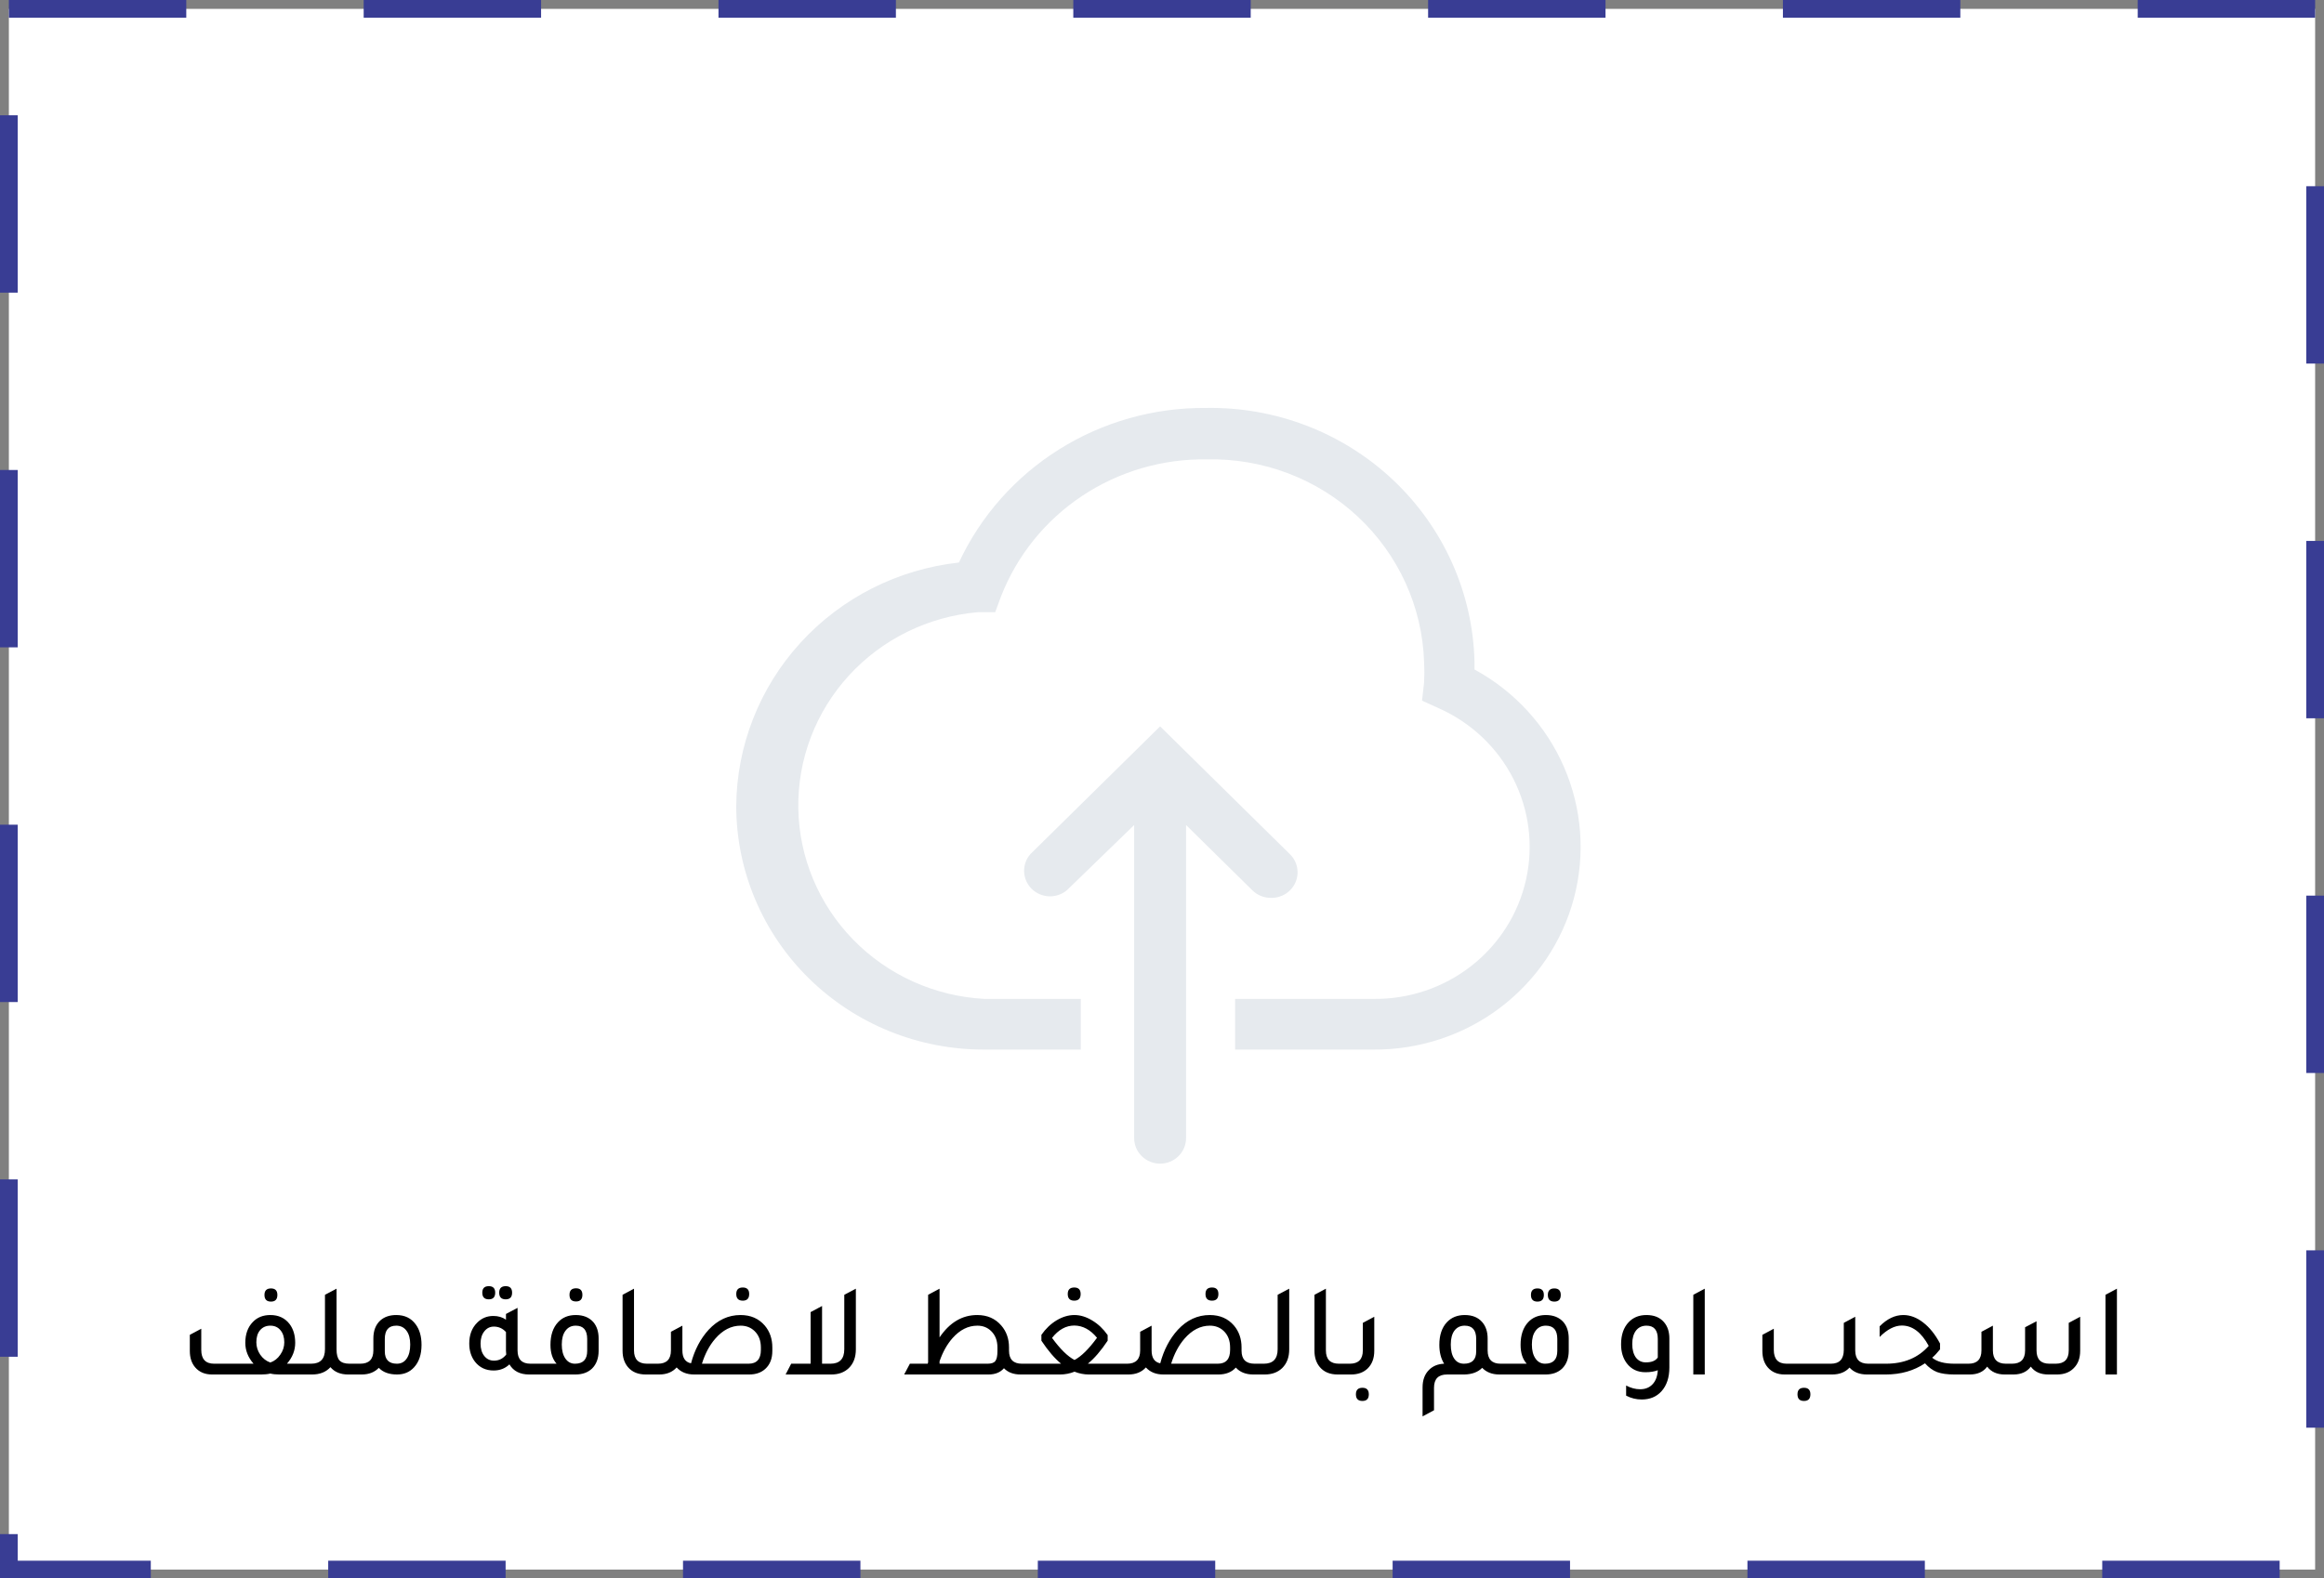 <svg width="262" height="178" viewBox="0 0 262 178" fill="none" xmlns="http://www.w3.org/2000/svg">
<rect x="0" y="0" width="262" height="178" fill="#808080" stroke="none"/>
<rect x="1" y="1" width="260" height="176" fill="white" stroke="#393D94" stroke-width="2" stroke-dasharray="20 20"/>
<path d="M30.55 146.78C30.06 146.78 29.815 146.53 29.815 146.03C29.815 145.54 30.06 145.295 30.55 145.295C31.03 145.295 31.27 145.54 31.27 146.03C31.27 146.53 31.03 146.78 30.55 146.78ZM32.35 153.785H35.035V155H31.495C31.095 155 30.755 154.965 30.475 154.895C30.185 154.965 29.845 155 29.455 155H23.905C23.095 155 22.46 154.73 22 154.19C21.6 153.72 21.4 153.105 21.4 152.345V150.53L22.69 149.84V152.225C22.69 153.265 23.175 153.785 24.145 153.785H28.585C27.965 153.075 27.655 152.29 27.655 151.43C27.655 150.45 27.935 149.67 28.495 149.09C28.995 148.56 29.655 148.295 30.475 148.295C31.405 148.295 32.13 148.635 32.65 149.315C33.07 149.875 33.28 150.58 33.28 151.43C33.28 152.29 32.97 153.075 32.35 153.785ZM30.475 153.65C30.935 153.49 31.31 153.195 31.6 152.765C31.9 152.335 32.05 151.87 32.05 151.37C32.05 150.8 31.905 150.345 31.615 150.005C31.335 149.665 30.955 149.495 30.475 149.495C29.995 149.495 29.61 149.665 29.32 150.005C29.04 150.335 28.9 150.79 28.9 151.37C28.9 151.87 29.045 152.335 29.335 152.765C29.635 153.195 30.015 153.49 30.475 153.65ZM39.397 153.785H40.386V155H39.246C38.386 155 37.721 154.725 37.252 154.175C36.752 154.725 36.062 155 35.181 155H34.282V153.785H35.077C36.117 153.785 36.636 153.24 36.636 152.15V146.015L37.941 145.325V152.165C37.941 152.745 38.051 153.16 38.272 153.41C38.502 153.66 38.877 153.785 39.397 153.785ZM42.092 150.935C42.092 150.065 42.352 149.39 42.872 148.91C43.332 148.5 43.932 148.295 44.672 148.295C45.622 148.295 46.352 148.645 46.862 149.345C47.302 149.935 47.522 150.705 47.522 151.655C47.522 152.735 47.242 153.58 46.682 154.19C46.192 154.73 45.552 155 44.762 155C43.862 155 43.177 154.75 42.707 154.25C42.227 154.75 41.582 155 40.772 155H39.632V153.785H40.622C41.602 153.785 42.092 153.285 42.092 152.285V150.935ZM43.382 152.39C43.382 153.32 43.837 153.785 44.747 153.785C45.217 153.785 45.582 153.595 45.842 153.215C46.112 152.835 46.247 152.305 46.247 151.625C46.247 150.955 46.107 150.435 45.827 150.065C45.547 149.685 45.162 149.495 44.672 149.495C43.812 149.495 43.382 149.995 43.382 150.995V152.39ZM55.107 146.525C54.617 146.525 54.372 146.275 54.372 145.775C54.372 145.285 54.617 145.04 55.107 145.04C55.587 145.04 55.827 145.285 55.827 145.775C55.827 146.275 55.587 146.525 55.107 146.525ZM57.012 146.525C56.522 146.525 56.277 146.275 56.277 145.775C56.277 145.285 56.522 145.04 57.012 145.04C57.492 145.04 57.732 145.285 57.732 145.775C57.732 146.275 57.492 146.525 57.012 146.525ZM59.802 153.785H60.792V155H59.652C58.622 155 57.882 154.62 57.432 153.86C56.952 154.32 56.357 154.55 55.647 154.55C54.767 154.55 54.067 154.22 53.547 153.56C53.117 153 52.902 152.315 52.902 151.505C52.902 150.535 53.197 149.755 53.787 149.165C54.287 148.655 54.897 148.4 55.617 148.4C56.167 148.4 56.642 148.54 57.042 148.82V148.175L58.347 147.485V152.285C58.347 153.285 58.832 153.785 59.802 153.785ZM57.042 150.215C56.672 149.805 56.217 149.6 55.677 149.6C55.237 149.6 54.877 149.78 54.597 150.14C54.317 150.49 54.177 150.95 54.177 151.52C54.177 152.1 54.317 152.565 54.597 152.915C54.877 153.265 55.242 153.44 55.692 153.44C56.252 153.44 56.712 153.21 57.072 152.75C57.052 152.57 57.042 152.43 57.042 152.33V150.215ZM64.938 146.765C64.448 146.765 64.203 146.515 64.203 146.015C64.203 145.525 64.448 145.28 64.938 145.28C65.418 145.28 65.657 145.525 65.657 146.015C65.657 146.515 65.418 146.765 64.938 146.765ZM60.047 155V153.785H62.748C62.288 153.275 62.057 152.565 62.057 151.655C62.057 150.565 62.343 149.715 62.913 149.105C63.413 148.565 64.078 148.295 64.907 148.295C65.757 148.295 66.418 148.56 66.888 149.09C67.287 149.56 67.487 150.175 67.487 150.935V152.36C67.478 153.19 67.233 153.845 66.752 154.325C66.282 154.775 65.657 155 64.877 155H60.047ZM66.198 150.995C66.198 149.995 65.767 149.495 64.907 149.495C64.418 149.495 64.032 149.685 63.752 150.065C63.472 150.435 63.333 150.955 63.333 151.625C63.333 152.285 63.468 152.81 63.737 153.2C64.007 153.59 64.368 153.785 64.817 153.785C65.737 153.785 66.198 153.305 66.198 152.345V150.995ZM72.796 155C71.926 155 71.256 154.72 70.786 154.16C70.386 153.68 70.186 153.07 70.186 152.33V146.015L71.476 145.325V152.285C71.476 153.285 71.966 153.785 72.946 153.785H73.936V155H72.796ZM83.74 146.675C83.249 146.675 83.004 146.425 83.004 145.925C83.004 145.435 83.249 145.19 83.74 145.19C84.219 145.19 84.46 145.435 84.46 145.925C84.46 146.425 84.219 146.675 83.74 146.675ZM77.904 153.74C78.305 152.23 78.965 150.97 79.885 149.96C80.915 148.85 82.115 148.295 83.484 148.295C84.624 148.295 85.534 148.69 86.215 149.48C86.784 150.15 87.07 150.975 87.07 151.955V152.345C87.07 153.215 86.805 153.89 86.275 154.37C85.814 154.79 85.21 155 84.46 155H78.249C77.419 155 76.764 154.735 76.284 154.205C75.805 154.735 75.15 155 74.32 155H73.18V153.785H74.169C75.15 153.785 75.639 153.285 75.639 152.285V150.185L76.93 149.495V152.285C76.93 153.125 77.254 153.61 77.904 153.74ZM85.779 152.225V151.955C85.779 151.175 85.54 150.555 85.059 150.095C84.639 149.695 84.12 149.495 83.499 149.495C82.439 149.495 81.484 149.985 80.635 150.965C79.984 151.715 79.484 152.655 79.135 153.785H84.385C85.314 153.785 85.779 153.265 85.779 152.225ZM95.182 146.015L96.487 145.325V152.165C96.487 153.055 96.222 153.76 95.692 154.28C95.192 154.76 94.537 155 93.727 155H88.567L89.197 153.785H91.387V147.965L92.677 147.275V153.785H93.622C94.662 153.785 95.182 153.24 95.182 152.15V146.015ZM115.208 153.785H116.198V155H115.058C114.258 155 113.633 154.765 113.183 154.295C112.773 154.765 112.193 155 111.443 155H101.933L102.578 153.785H104.588L104.633 153.62V146.015L105.923 145.325V150.815C107.063 149.135 108.478 148.295 110.168 148.295C111.298 148.295 112.203 148.69 112.883 149.48C113.463 150.15 113.753 150.975 113.753 151.955V152.315C113.753 153.295 114.238 153.785 115.208 153.785ZM112.448 152.375V151.955C112.448 151.175 112.208 150.555 111.728 150.095C111.318 149.695 110.803 149.495 110.183 149.495C109.153 149.495 108.223 149.96 107.393 150.89C106.773 151.59 106.283 152.465 105.923 153.515V153.785H111.338C111.768 153.785 112.058 153.685 112.208 153.485C112.368 153.285 112.448 152.915 112.448 152.375ZM121.109 146.675C120.619 146.675 120.374 146.425 120.374 145.925C120.374 145.435 120.619 145.19 121.109 145.19C121.589 145.19 121.829 145.435 121.829 145.925C121.829 146.425 121.589 146.675 121.109 146.675ZM122.864 153.785H126.824V155H122.744C122.204 155 121.669 154.895 121.139 154.685C120.609 154.895 120.069 155 119.519 155H115.454V153.785H119.414H119.624C118.904 153.195 118.164 152.33 117.404 151.19V150.53C117.884 149.84 118.454 149.295 119.114 148.895C119.784 148.495 120.454 148.295 121.124 148.295C121.794 148.295 122.464 148.5 123.134 148.91C123.804 149.31 124.384 149.86 124.874 150.56V151.19C124.114 152.33 123.369 153.195 122.639 153.785H122.864ZM118.604 150.875C119.524 152.135 120.369 152.965 121.139 153.365C121.909 152.955 122.754 152.12 123.674 150.86C122.924 149.95 122.074 149.49 121.124 149.48C120.174 149.48 119.334 149.945 118.604 150.875ZM136.638 146.675C136.148 146.675 135.903 146.425 135.903 145.925C135.903 145.435 136.148 145.19 136.638 145.19C137.118 145.19 137.358 145.435 137.358 145.925C137.358 146.425 137.118 146.675 136.638 146.675ZM141.438 153.785H142.428V155H141.288C140.448 155 139.793 154.74 139.323 154.22C138.853 154.74 138.198 155 137.358 155H131.148C130.318 155 129.663 154.735 129.183 154.205C128.703 154.735 128.048 155 127.218 155H126.078V153.785H127.068C128.048 153.785 128.538 153.285 128.538 152.285V150.185L129.828 149.495V152.285C129.828 153.125 130.153 153.61 130.803 153.74C131.203 152.23 131.863 150.97 132.783 149.96C133.813 148.85 135.013 148.295 136.383 148.295C137.523 148.295 138.433 148.69 139.113 149.48C139.683 150.15 139.968 150.975 139.968 151.955V152.315C139.968 153.295 140.458 153.785 141.438 153.785ZM137.283 153.785C138.213 153.785 138.678 153.265 138.678 152.225V151.955C138.678 151.175 138.438 150.555 137.958 150.095C137.538 149.695 137.018 149.495 136.398 149.495C135.338 149.495 134.383 149.985 133.533 150.965C132.883 151.715 132.383 152.655 132.033 153.785H137.283ZM141.682 155V153.785H142.477C143.517 153.785 144.037 153.24 144.037 152.15V146.015L145.342 145.325V152.165C145.342 153.055 145.077 153.76 144.547 154.28C144.047 154.76 143.392 155 142.582 155H141.682ZM150.798 155C149.928 155 149.258 154.72 148.788 154.16C148.388 153.68 148.188 153.07 148.188 152.33V146.015L149.478 145.325V152.285C149.478 153.285 149.968 153.785 150.948 153.785H151.938V155H150.798ZM151.181 155V153.785H152.171C153.151 153.785 153.641 153.285 153.641 152.285V149.18L154.931 148.49V152.33C154.931 153.18 154.676 153.85 154.166 154.34C153.696 154.78 153.081 155 152.321 155H151.181ZM153.596 157.985C153.106 157.985 152.861 157.735 152.861 157.235C152.861 156.745 153.106 156.5 153.596 156.5C154.076 156.5 154.316 156.745 154.316 157.235C154.316 157.735 154.076 157.985 153.596 157.985ZM169.166 153.785H170.171V155H169.031C168.221 155 167.576 154.75 167.096 154.25C166.626 154.73 165.961 154.98 165.101 155H163.136C162.156 155 161.666 155.5 161.666 156.5V159.035L160.376 159.725V156.455C160.376 155.625 160.616 154.97 161.096 154.49C161.526 154.05 162.096 153.815 162.806 153.785C162.446 153.205 162.266 152.495 162.266 151.655C162.266 150.565 162.551 149.715 163.121 149.105C163.631 148.565 164.301 148.295 165.131 148.295C165.981 148.295 166.636 148.56 167.096 149.09C167.506 149.56 167.711 150.175 167.711 150.935V152.285C167.711 153.285 168.196 153.785 169.166 153.785ZM166.421 152.39V150.995C166.421 149.995 165.991 149.495 165.131 149.495C164.631 149.495 164.241 149.685 163.961 150.065C163.691 150.435 163.556 150.955 163.556 151.625C163.556 152.305 163.686 152.835 163.946 153.215C164.206 153.595 164.571 153.785 165.041 153.785C165.961 153.785 166.421 153.32 166.421 152.39ZM173.329 146.78C172.839 146.78 172.594 146.53 172.594 146.03C172.594 145.54 172.839 145.295 173.329 145.295C173.809 145.295 174.049 145.54 174.049 146.03C174.049 146.53 173.809 146.78 173.329 146.78ZM175.234 146.78C174.744 146.78 174.499 146.53 174.499 146.03C174.499 145.54 174.744 145.295 175.234 145.295C175.714 145.295 175.954 145.54 175.954 146.03C175.954 146.53 175.714 146.78 175.234 146.78ZM169.414 155V153.785H172.114C171.654 153.275 171.424 152.565 171.424 151.655C171.424 150.565 171.709 149.715 172.279 149.105C172.779 148.565 173.444 148.295 174.274 148.295C175.124 148.295 175.784 148.56 176.254 149.09C176.654 149.56 176.854 150.175 176.854 150.935V152.36C176.844 153.19 176.599 153.845 176.119 154.325C175.649 154.775 175.024 155 174.244 155H169.414ZM175.564 150.995C175.564 149.995 175.134 149.495 174.274 149.495C173.784 149.495 173.399 149.685 173.119 150.065C172.839 150.435 172.699 150.955 172.699 151.625C172.699 152.285 172.834 152.81 173.104 153.2C173.374 153.59 173.734 153.785 174.184 153.785C175.104 153.785 175.564 153.305 175.564 152.345V150.995ZM186.894 154.52C186.514 154.67 186.049 154.745 185.499 154.745C184.609 154.745 183.909 154.41 183.399 153.74C182.969 153.17 182.754 152.455 182.754 151.595C182.754 150.535 183.039 149.705 183.609 149.105C184.119 148.565 184.789 148.295 185.619 148.295C186.469 148.295 187.124 148.56 187.584 149.09C187.994 149.56 188.199 150.175 188.199 150.935V154.205C188.199 155.335 187.904 156.23 187.314 156.89C186.754 157.51 186.009 157.82 185.079 157.82C184.459 157.82 183.874 157.675 183.324 157.385V156.245C183.854 156.525 184.379 156.665 184.899 156.665C185.489 156.665 185.959 156.475 186.309 156.095C186.659 155.725 186.854 155.2 186.894 154.52ZM186.894 150.995C186.894 149.995 186.469 149.495 185.619 149.495C185.119 149.495 184.724 149.68 184.434 150.05C184.154 150.42 184.014 150.925 184.014 151.565C184.014 152.195 184.149 152.7 184.419 153.08C184.699 153.45 185.074 153.635 185.544 153.635C186.204 153.635 186.654 153.45 186.894 153.08V150.995ZM190.898 155V146.015L192.188 145.325V155H190.898ZM210.623 153.785H211.313V155H210.473C209.633 155 208.978 154.74 208.508 154.22C208.038 154.74 207.383 155 206.543 155H201.188C200.378 155 199.743 154.73 199.283 154.19C198.883 153.72 198.683 153.105 198.683 152.345V150.53L199.973 149.84V152.225C199.973 153.265 200.458 153.785 201.428 153.785H206.408C207.378 153.785 207.863 153.265 207.863 152.225V149.18L209.153 148.49V152.285C209.153 153.285 209.643 153.785 210.623 153.785ZM203.378 156.5C203.858 156.5 204.098 156.745 204.098 157.235C204.098 157.735 203.858 157.985 203.378 157.985C202.888 157.985 202.643 157.735 202.643 157.235C202.643 156.745 202.888 156.5 203.378 156.5ZM220.348 153.785H221.323V155H220.333C219.523 155 218.873 154.91 218.383 154.73C217.893 154.54 217.438 154.21 217.018 153.74C215.758 154.58 214.288 155 212.608 155H210.568V153.785H212.623C214.653 153.785 216.258 153.115 217.438 151.775C216.608 150.245 215.598 149.48 214.408 149.48C213.598 149.48 212.763 149.91 211.903 150.77V149.57C212.743 148.72 213.633 148.295 214.573 148.295C215.343 148.295 216.088 148.575 216.808 149.135C217.528 149.685 218.163 150.475 218.713 151.505V152.165C218.403 152.555 218.108 152.87 217.828 153.11C218.368 153.56 219.208 153.785 220.348 153.785ZM220.577 155V153.785H221.927C222.897 153.785 223.382 153.285 223.382 152.285V150.185L224.672 149.495V152.285C224.672 153.285 225.162 153.785 226.142 153.785H226.832C227.812 153.785 228.302 153.285 228.302 152.285V149.675L229.592 149V152.285C229.592 153.285 230.077 153.785 231.047 153.785H231.752C232.732 153.785 233.222 153.285 233.222 152.285V149.18L234.512 148.49V152.33C234.512 153.18 234.257 153.845 233.747 154.325C233.297 154.765 232.697 154.99 231.947 155H230.912C230.032 155 229.377 154.705 228.947 154.115C228.517 154.695 227.877 154.99 227.027 155H225.992C225.132 155 224.477 154.705 224.027 154.115C223.597 154.705 222.942 155 222.062 155H220.577ZM237.366 155V146.015L238.656 145.325V155H237.366Z" fill="black"/>
<path d="M166.23 75.496V74.581C166.032 66.84 162.735 59.49 157.06 54.136C151.384 48.782 143.79 45.859 135.935 46.005C130.086 45.958 124.347 47.578 119.41 50.671C114.472 53.763 110.547 58.197 108.105 63.437C101.231 64.192 94.878 67.409 90.25 72.476C85.622 77.544 83.043 84.109 83 90.927C83.008 94.539 83.737 98.115 85.148 101.449C86.558 104.783 88.621 107.811 91.219 110.359C93.818 112.906 96.9 114.924 100.289 116.297C103.679 117.67 107.31 118.371 110.975 118.36H121.846V112.645H110.975C105.372 112.346 100.092 109.964 96.199 105.98C92.307 101.995 90.091 96.705 89.999 91.174C89.907 85.643 91.946 80.284 95.704 76.176C99.462 72.068 104.66 69.517 110.25 69.037H112.193L112.86 67.237C114.657 62.634 117.846 58.686 121.993 55.926C126.141 53.166 131.048 51.728 136.051 51.806C142.368 51.66 148.488 53.981 153.077 58.263C157.665 62.545 160.351 68.442 160.548 74.667C160.588 75.428 160.588 76.192 160.548 76.953L160.316 79.011L162.2 79.868C165.845 81.486 168.812 84.293 170.604 87.815C172.396 91.337 172.902 95.36 172.038 99.207C171.174 103.054 168.992 106.491 165.859 108.938C162.726 111.385 158.834 112.694 154.837 112.645H139.24V118.36H154.837C159.993 118.396 165.014 116.738 169.107 113.648C173.2 110.557 176.131 106.21 177.438 101.294C178.744 96.377 178.352 91.172 176.322 86.5C174.293 81.828 170.741 77.956 166.23 75.496Z" fill="#E6EAEE"/>
<path d="M143.311 101.251C143.894 101.26 144.467 101.097 144.956 100.783C145.445 100.469 145.827 100.017 146.054 99.487C146.281 98.958 146.341 98.373 146.228 97.809C146.114 97.245 145.832 96.727 145.417 96.323L130.787 81.912L116.157 96.323C115.677 96.874 115.427 97.583 115.455 98.308C115.484 99.034 115.789 99.722 116.31 100.235C116.831 100.748 117.53 101.049 118.266 101.077C119.003 101.105 119.723 100.858 120.282 100.386L127.861 93.037V128.342C127.861 129.107 128.169 129.84 128.718 130.38C129.267 130.921 130.011 131.224 130.787 131.224C131.563 131.224 132.307 130.921 132.856 130.38C133.405 129.84 133.713 129.107 133.713 128.342V93.037L141.233 100.444C141.79 100.973 142.537 101.263 143.311 101.251Z" fill="#E6EAEE"/>
</svg>
